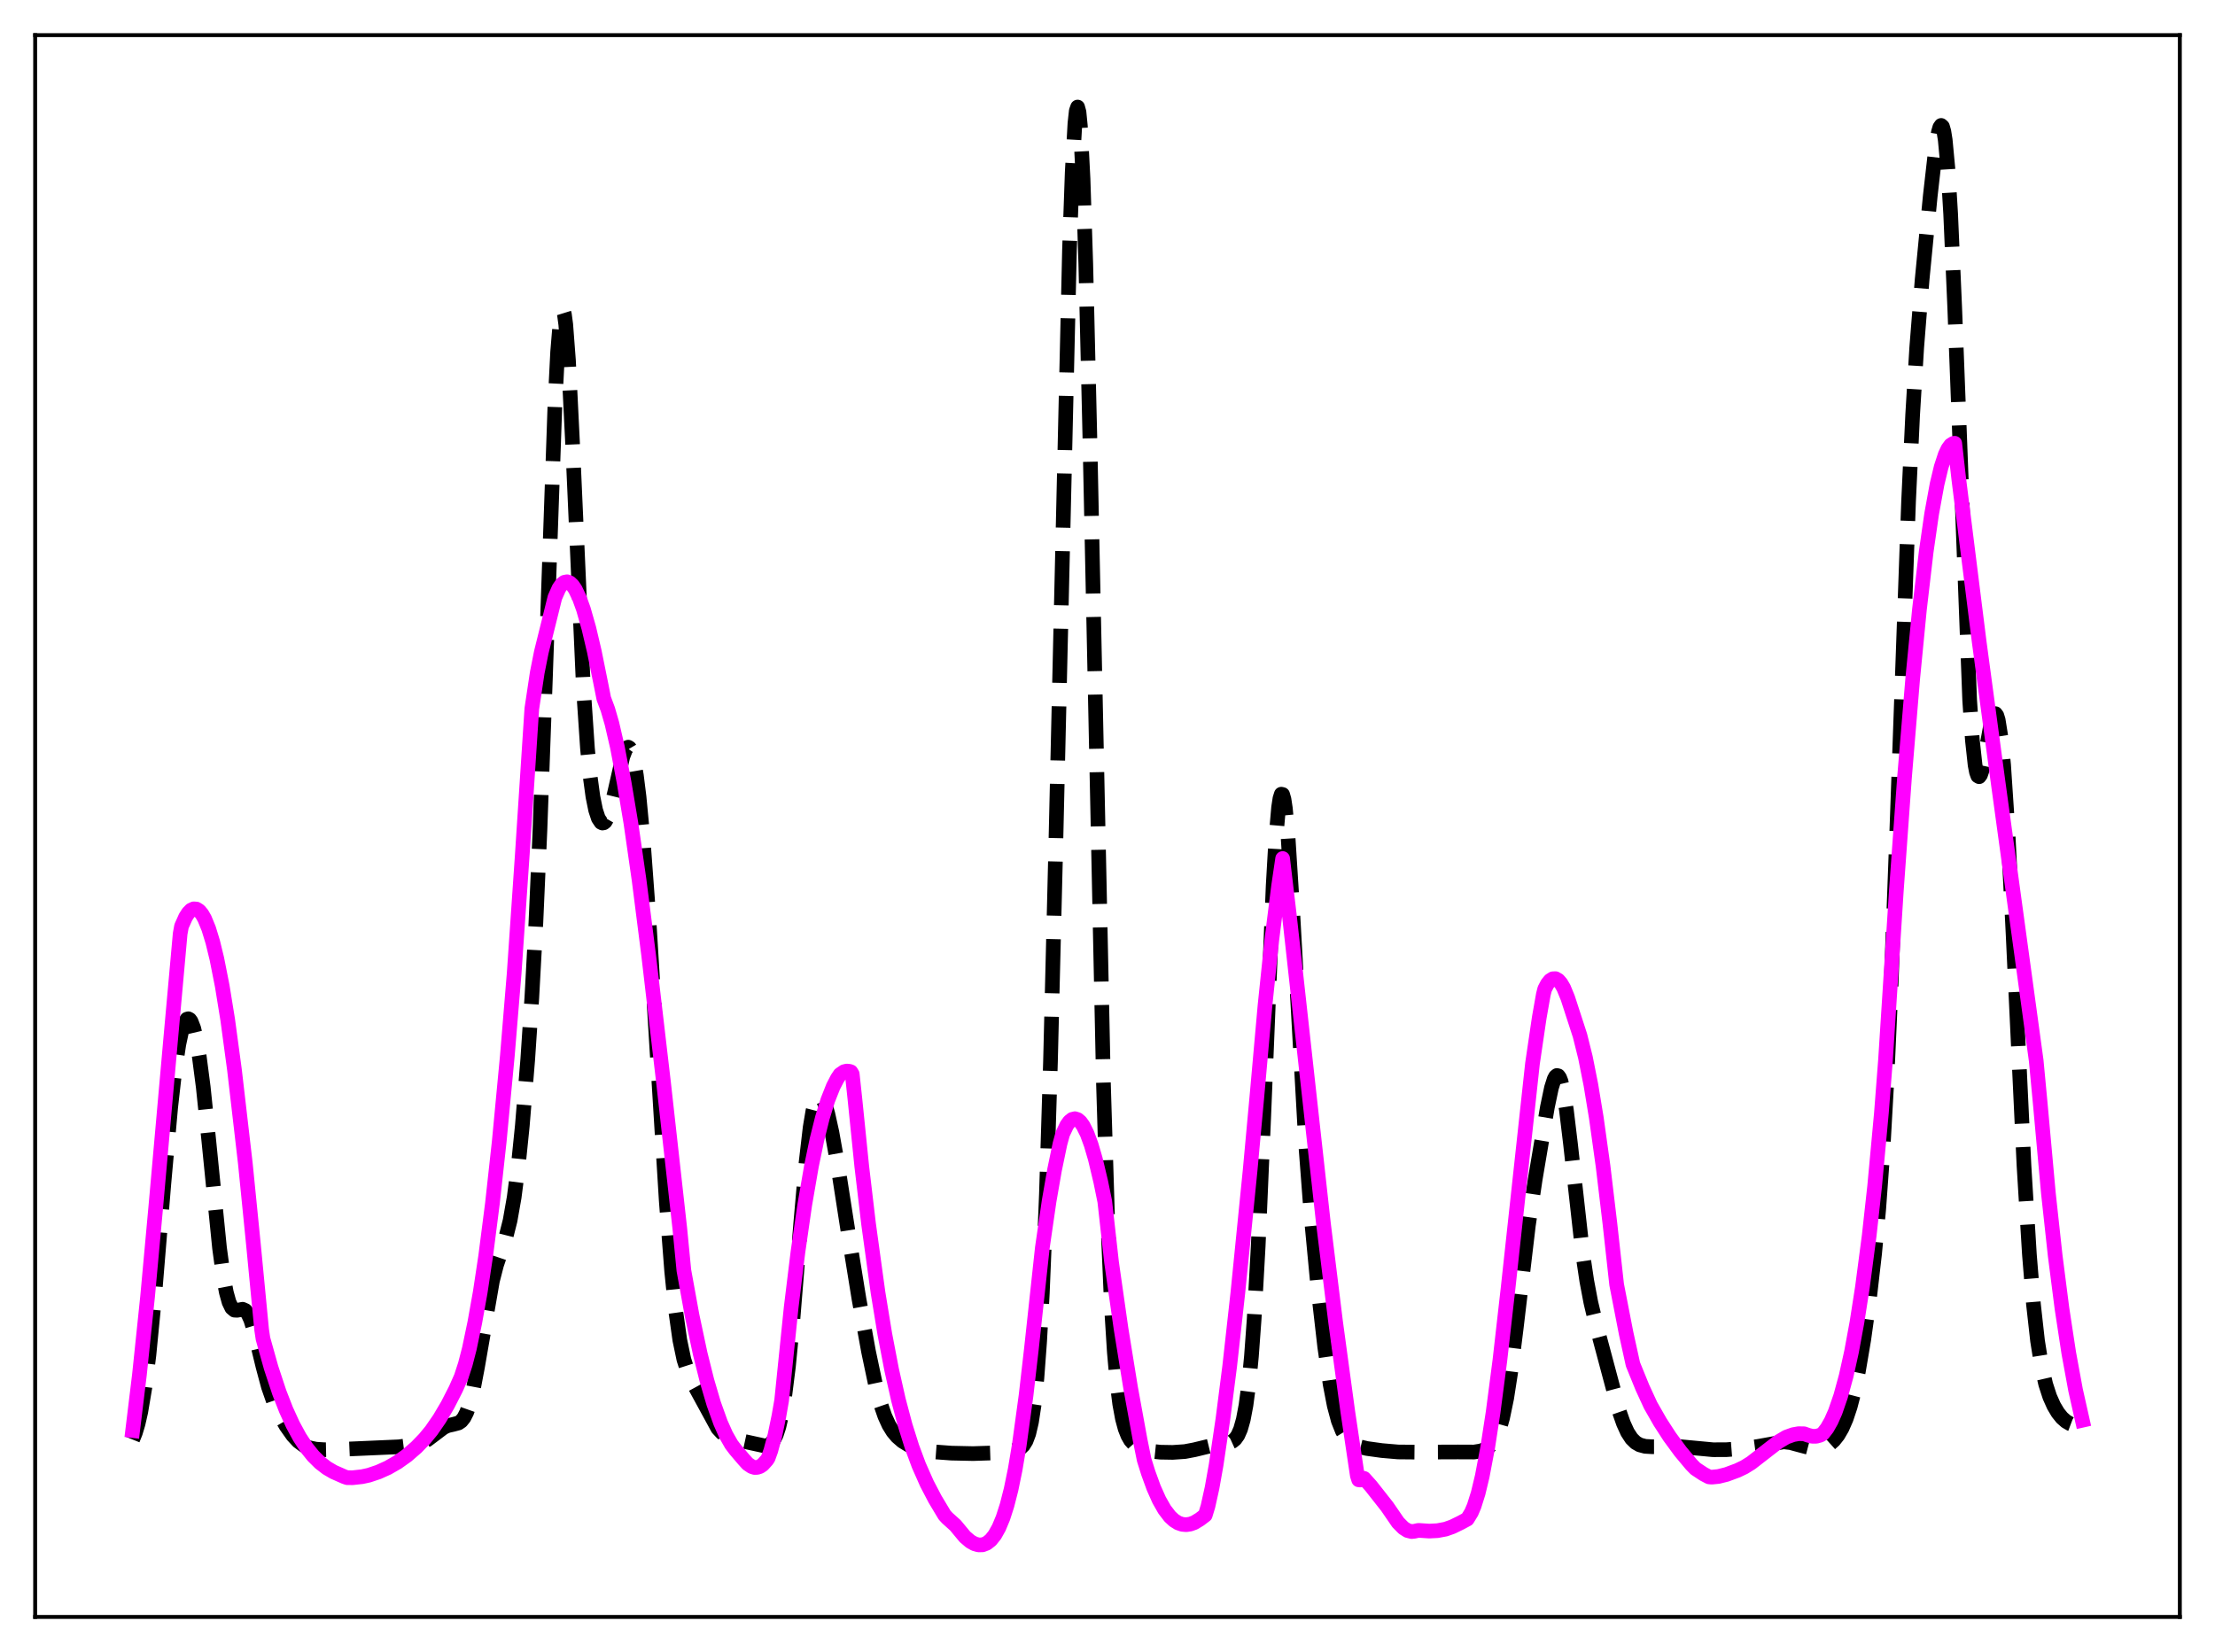 <?xml version="1.0" encoding="utf-8" standalone="no"?>
<!DOCTYPE svg PUBLIC "-//W3C//DTD SVG 1.1//EN"
  "http://www.w3.org/Graphics/SVG/1.1/DTD/svg11.dtd">
<svg xmlns:xlink="http://www.w3.org/1999/xlink" width="453.6pt" height="338.4pt" viewBox="0 0 453.6 338.4" xmlns="http://www.w3.org/2000/svg" version="1.1">
 <defs>
  <style type="text/css">*{stroke-linejoin: round; stroke-linecap: butt}</style>
 </defs>
 <g id="figure_1">
  <g id="patch_1">
   <path d="M 0 338.4 
L 453.6 338.4 
L 453.6 0 
L 0 0 
z
" style="fill: #ffffff"/>
  </g>
  <g id="axes_1">
   <g id="patch_2">
    <path d="M 7.2 331.2 
L 446.4 331.2 
L 446.4 7.2 
L 7.2 7.2 
z
" style="fill: #ffffff"/>
   </g>
   <g id="matplotlib.axis_1"/>
   <g id="matplotlib.axis_2"/>
   <g id="line2d_1">
    <path d="M 27.164 294.866 
L 27.72 293.493 
L 28.276 291.633 
L 28.832 289.183 
L 29.666 284.213 
L 30.5 277.538 
L 31.612 266.126 
L 33.559 242.421 
L 34.949 226.861 
L 35.783 219.471 
L 36.617 213.93 
L 37.173 211.322 
L 37.729 209.595 
L 38.285 208.757 
L 38.563 208.676 
L 38.842 208.822 
L 39.12 209.196 
L 39.676 210.638 
L 40.232 213 
L 40.788 216.258 
L 41.622 222.677 
L 42.734 233.398 
L 44.959 255.652 
L 45.793 261.773 
L 46.349 264.721 
L 46.905 266.734 
L 47.461 267.891 
L 48.017 268.364 
L 48.573 268.391 
L 49.685 268.182 
L 50.241 268.431 
L 50.797 269.136 
L 51.354 270.354 
L 52.188 273.05 
L 53.856 279.926 
L 54.968 284.077 
L 56.08 287.266 
L 57.193 289.665 
L 58.583 292.063 
L 59.973 294.033 
L 61.085 295.232 
L 62.197 296.05 
L 63.309 296.54 
L 64.7 296.839 
L 66.368 296.947 
L 69.705 296.88 
L 81.66 296.356 
L 84.997 295.941 
L 86.387 295.513 
L 87.499 294.923 
L 88.89 293.881 
L 90.836 292.404 
L 91.67 292.02 
L 92.782 291.771 
L 93.894 291.474 
L 94.451 291.088 
L 95.007 290.4 
L 95.563 289.306 
L 96.119 287.73 
L 96.953 284.395 
L 97.787 280.005 
L 100.846 262.357 
L 101.68 259.115 
L 102.792 255.809 
L 103.626 253.319 
L 104.46 250.006 
L 105.294 245.267 
L 106.128 238.793 
L 106.963 230.585 
L 108.075 216.977 
L 108.909 204.396 
L 109.743 189.004 
L 110.577 170.009 
L 111.689 139.038 
L 113.636 83.09 
L 114.192 72.111 
L 114.748 65.386 
L 115.026 63.819 
L 115.304 63.49 
L 115.582 64.388 
L 115.86 66.462 
L 116.416 73.79 
L 117.25 90.724 
L 119.475 140.938 
L 120.309 153.338 
L 120.865 159.106 
L 121.421 163.191 
L 121.977 165.932 
L 122.533 167.619 
L 123.089 168.45 
L 123.367 168.582 
L 123.645 168.534 
L 123.923 168.311 
L 124.479 167.349 
L 125.036 165.734 
L 125.87 162.335 
L 127.538 155.017 
L 128.094 153.551 
L 128.372 153.165 
L 128.65 153.047 
L 128.928 153.218 
L 129.206 153.694 
L 129.762 155.599 
L 130.318 158.792 
L 130.874 163.237 
L 131.709 172.062 
L 132.821 187.192 
L 134.489 214.386 
L 136.435 245.964 
L 137.548 260.385 
L 138.382 268.577 
L 139.216 274.495 
L 140.05 278.474 
L 140.884 281.067 
L 141.718 282.875 
L 147.001 292.567 
L 147.835 293.472 
L 148.669 294.087 
L 149.782 294.59 
L 151.728 295.106 
L 156.733 296.198 
L 157.289 296.059 
L 157.845 295.707 
L 158.401 295.039 
L 158.957 293.931 
L 159.513 292.239 
L 160.069 289.823 
L 160.625 286.559 
L 161.459 279.928 
L 162.294 271.308 
L 163.962 250.74 
L 165.074 238.073 
L 165.908 230.913 
L 166.464 227.594 
L 167.02 225.483 
L 167.298 224.864 
L 167.576 224.518 
L 167.854 224.427 
L 168.132 224.572 
L 168.411 224.932 
L 168.967 226.217 
L 169.523 228.13 
L 170.357 231.901 
L 171.469 238.118 
L 173.693 252.4 
L 175.918 266.135 
L 177.864 276.85 
L 179.254 283.443 
L 180.366 287.649 
L 181.201 290.07 
L 182.035 291.901 
L 182.869 293.249 
L 183.703 294.245 
L 184.815 295.212 
L 186.205 296.061 
L 187.596 296.636 
L 189.264 297.075 
L 191.488 297.402 
L 194.825 297.65 
L 199.274 297.746 
L 203.166 297.619 
L 207.059 297.265 
L 208.171 296.997 
L 209.005 296.575 
L 209.561 296.047 
L 210.117 295.155 
L 210.673 293.675 
L 211.229 291.302 
L 211.786 287.658 
L 212.342 282.319 
L 212.898 274.86 
L 213.454 264.891 
L 214.288 244.592 
L 215.122 217.559 
L 216.234 172.246 
L 219.015 51.169 
L 219.571 35.307 
L 220.127 25.261 
L 220.405 22.715 
L 220.683 21.927 
L 220.961 22.939 
L 221.239 25.758 
L 221.795 36.667 
L 222.351 54.003 
L 223.185 89.388 
L 225.966 221.739 
L 226.8 248.977 
L 227.634 268.053 
L 228.19 276.858 
L 228.746 283.179 
L 229.302 287.588 
L 229.858 290.605 
L 230.415 292.659 
L 230.971 294.064 
L 231.527 295.031 
L 232.361 295.955 
L 233.195 296.509 
L 234.307 296.95 
L 235.697 297.255 
L 237.644 297.457 
L 240.146 297.5 
L 242.649 297.329 
L 244.595 296.96 
L 249.6 295.748 
L 251.824 295.487 
L 252.38 295.235 
L 252.936 294.78 
L 253.492 294.004 
L 254.048 292.741 
L 254.605 290.776 
L 255.161 287.84 
L 255.717 283.633 
L 256.273 277.851 
L 256.829 270.247 
L 257.663 255.186 
L 258.775 229.165 
L 260.721 181.452 
L 261.278 171.78 
L 261.834 165.383 
L 262.112 163.557 
L 262.39 162.678 
L 262.668 162.741 
L 262.946 163.716 
L 263.224 165.552 
L 263.78 171.512 
L 264.614 184.717 
L 267.395 234.444 
L 268.507 249.075 
L 269.897 263.771 
L 271.287 275.906 
L 272.399 283.587 
L 273.234 287.918 
L 274.068 291.035 
L 274.902 293.131 
L 275.736 294.481 
L 276.57 295.34 
L 277.404 295.897 
L 278.516 296.363 
L 279.907 296.698 
L 282.965 297.122 
L 286.302 297.409 
L 289.916 297.442 
L 298.536 297.41 
L 301.872 297.424 
L 303.262 297.199 
L 304.097 296.887 
L 304.931 296.341 
L 305.487 295.778 
L 306.043 294.987 
L 306.599 293.889 
L 307.155 292.398 
L 307.711 290.424 
L 308.545 286.402 
L 309.379 281.029 
L 310.492 272.117 
L 312.994 250.963 
L 314.384 241.586 
L 316.887 226.759 
L 317.721 222.796 
L 318.277 221.038 
L 318.555 220.525 
L 318.833 220.295 
L 319.111 220.367 
L 319.389 220.757 
L 319.667 221.471 
L 320.223 223.848 
L 320.779 227.379 
L 321.613 234.296 
L 324.116 256.789 
L 324.95 262.38 
L 325.784 266.798 
L 326.896 271.475 
L 331.623 289.176 
L 332.457 291.56 
L 333.291 293.385 
L 334.125 294.665 
L 334.96 295.485 
L 335.794 295.963 
L 336.906 296.259 
L 338.296 296.338 
L 344.135 296.329 
L 350.808 296.954 
L 353.589 296.94 
L 357.203 296.657 
L 359.984 296.282 
L 365.266 295.333 
L 366.657 295.492 
L 368.603 296.018 
L 370.827 296.601 
L 371.94 296.699 
L 373.052 296.571 
L 373.886 296.28 
L 374.72 295.782 
L 375.554 295.035 
L 376.388 293.983 
L 377.222 292.552 
L 378.057 290.643 
L 378.891 288.143 
L 379.725 284.94 
L 380.559 280.955 
L 381.671 274.394 
L 382.783 266.425 
L 383.895 256.757 
L 384.73 247.708 
L 385.564 236.209 
L 386.398 221.384 
L 387.232 202.773 
L 388.344 172.776 
L 390.847 102.698 
L 391.681 85.007 
L 392.515 71.195 
L 393.627 57.241 
L 395.295 40.085 
L 396.407 30.323 
L 396.964 27.043 
L 397.242 26.084 
L 397.52 25.692 
L 397.798 25.947 
L 398.076 26.917 
L 398.354 28.659 
L 398.91 34.592 
L 399.466 43.808 
L 400.3 63.059 
L 403.359 143.399 
L 403.915 151.606 
L 404.471 156.716 
L 404.749 158.162 
L 405.027 158.933 
L 405.305 159.093 
L 405.583 158.719 
L 405.861 157.898 
L 406.417 155.292 
L 407.807 147.773 
L 408.363 146.294 
L 408.641 146.179 
L 408.92 146.552 
L 409.198 147.451 
L 409.754 150.928 
L 410.31 156.685 
L 411.144 169.275 
L 412.256 191.467 
L 414.48 238.714 
L 415.593 256.968 
L 416.427 267.186 
L 417.261 274.657 
L 418.095 279.905 
L 418.929 283.541 
L 419.763 286.104 
L 420.597 287.974 
L 421.432 289.375 
L 422.266 290.414 
L 423.1 291.145 
L 423.934 291.627 
L 425.88 292.356 
L 426.436 292.594 
L 426.436 292.594 
" clip-path="url(#pa72b872309)" style="fill: none; stroke-dasharray: 11.1,4.8; stroke-dashoffset: 0; stroke: #000000; stroke-width: 3"/>
   </g>
   <g id="line2d_2">
    <path d="M 27.164 293.031 
L 28.554 281.59 
L 30.222 265.596 
L 31.89 247.348 
L 34.949 212.873 
L 36.895 191.253 
L 37.173 189.728 
L 38.007 187.858 
L 38.563 186.988 
L 39.12 186.421 
L 39.676 186.16 
L 40.232 186.205 
L 40.788 186.555 
L 41.344 187.213 
L 41.9 188.181 
L 42.734 190.214 
L 43.568 192.94 
L 44.402 196.359 
L 45.515 201.993 
L 46.627 208.852 
L 48.017 219.145 
L 50.241 238.311 
L 51.91 255.017 
L 53.578 272.354 
L 53.856 274.215 
L 55.524 280.168 
L 57.193 285.217 
L 58.583 288.789 
L 59.973 291.832 
L 61.363 294.391 
L 62.753 296.511 
L 64.144 298.238 
L 65.534 299.616 
L 66.924 300.691 
L 68.314 301.506 
L 70.539 302.488 
L 71.095 302.677 
L 72.207 302.689 
L 74.153 302.475 
L 75.543 302.171 
L 77.49 301.517 
L 79.436 300.641 
L 81.382 299.524 
L 83.329 298.139 
L 85.275 296.449 
L 86.943 294.726 
L 88.334 293.038 
L 90.002 290.621 
L 91.67 287.798 
L 93.338 284.534 
L 94.451 282.016 
L 95.285 279.446 
L 96.119 276.225 
L 97.231 270.905 
L 98.343 264.685 
L 99.455 257.311 
L 100.846 246.474 
L 102.236 233.805 
L 103.904 216.177 
L 105.294 199.347 
L 106.963 174.985 
L 108.909 145.173 
L 110.021 137.773 
L 110.855 133.575 
L 113.636 122.375 
L 114.47 120.497 
L 115.026 119.706 
L 115.582 119.269 
L 116.138 119.161 
L 116.694 119.381 
L 117.25 119.907 
L 117.806 120.718 
L 118.64 122.461 
L 119.475 124.774 
L 120.587 128.671 
L 121.699 133.396 
L 123.089 140.269 
L 123.645 143.077 
L 124.479 145.314 
L 125.314 148.205 
L 126.426 153.011 
L 127.816 160.329 
L 129.206 168.635 
L 130.874 180.26 
L 132.821 195.564 
L 135.879 221.713 
L 139.216 251.659 
L 140.05 260.231 
L 141.718 269.416 
L 143.386 277.257 
L 144.777 282.823 
L 146.167 287.54 
L 147.557 291.414 
L 148.669 293.913 
L 149.782 295.869 
L 150.616 296.968 
L 152.284 298.923 
L 153.118 299.848 
L 153.952 300.41 
L 154.508 300.587 
L 155.064 300.576 
L 155.62 300.395 
L 156.177 300.026 
L 157.011 299.102 
L 157.289 298.696 
L 157.845 297.164 
L 158.679 294.066 
L 159.513 290.036 
L 160.069 286.849 
L 162.015 267.839 
L 163.406 256.466 
L 164.796 246.825 
L 166.186 238.786 
L 167.298 233.429 
L 168.411 228.966 
L 169.523 225.346 
L 170.635 222.536 
L 171.469 220.926 
L 172.025 220.095 
L 172.859 219.52 
L 173.415 219.387 
L 173.971 219.444 
L 174.249 219.543 
L 174.528 220.011 
L 175.084 225.213 
L 176.474 238.881 
L 177.864 250.656 
L 179.81 264.791 
L 181.201 273.285 
L 182.591 280.543 
L 183.981 286.719 
L 185.371 291.952 
L 186.762 296.376 
L 188.152 300.121 
L 189.82 303.894 
L 191.488 307.083 
L 193.435 310.335 
L 193.991 310.942 
L 195.659 312.444 
L 197.605 314.795 
L 198.717 315.74 
L 199.552 316.21 
L 200.386 316.45 
L 201.22 316.43 
L 202.054 316.113 
L 202.888 315.455 
L 203.722 314.411 
L 204.556 312.924 
L 205.391 310.922 
L 206.225 308.329 
L 207.059 305.059 
L 207.893 300.996 
L 208.727 296.032 
L 210.117 285.87 
L 211.229 276.184 
L 213.454 255.593 
L 214.844 246.013 
L 215.956 239.629 
L 217.068 234.29 
L 217.625 232.252 
L 218.459 230.496 
L 219.015 229.725 
L 219.571 229.286 
L 220.127 229.148 
L 220.683 229.325 
L 221.239 229.791 
L 221.795 230.556 
L 222.629 232.228 
L 223.463 234.508 
L 224.298 237.368 
L 225.41 242.029 
L 226.244 246.116 
L 227.634 258.579 
L 229.58 272.211 
L 231.527 284.243 
L 233.473 294.913 
L 234.307 299.022 
L 235.141 301.681 
L 236.254 304.744 
L 237.366 307.239 
L 238.478 309.197 
L 239.59 310.647 
L 240.424 311.419 
L 241.258 311.946 
L 242.092 312.234 
L 242.927 312.308 
L 243.761 312.182 
L 244.595 311.88 
L 245.707 311.201 
L 246.819 310.353 
L 247.375 308.531 
L 248.209 304.766 
L 249.044 300.075 
L 250.434 290.677 
L 251.824 279.825 
L 253.492 264.823 
L 255.995 239.841 
L 257.385 224.697 
L 259.053 205.971 
L 260.443 192.582 
L 261.834 181.487 
L 262.668 175.85 
L 264.058 187.63 
L 267.673 220.382 
L 271.009 250.505 
L 273.512 270.791 
L 276.014 289.209 
L 277.96 302.244 
L 278.238 303.122 
L 278.516 303.151 
L 279.072 302.763 
L 279.351 302.826 
L 280.741 304.376 
L 284.077 308.617 
L 286.302 311.863 
L 287.414 312.983 
L 288.248 313.508 
L 289.082 313.715 
L 289.638 313.657 
L 290.472 313.471 
L 292.697 313.619 
L 294.365 313.532 
L 296.033 313.221 
L 297.423 312.731 
L 299.092 311.917 
L 300.482 311.17 
L 301.316 309.81 
L 301.872 308.508 
L 302.706 305.861 
L 303.54 302.388 
L 304.653 296.512 
L 305.765 289.307 
L 307.155 278.645 
L 308.823 263.951 
L 313.828 217.867 
L 315.218 208.432 
L 316.052 203.704 
L 316.331 202.597 
L 316.887 201.524 
L 317.443 200.835 
L 317.999 200.483 
L 318.555 200.463 
L 319.111 200.784 
L 319.667 201.425 
L 320.223 202.38 
L 321.057 204.41 
L 323.56 212.123 
L 324.672 216.588 
L 325.784 222.184 
L 326.896 228.915 
L 328.286 238.888 
L 329.677 250.546 
L 331.067 263.125 
L 333.013 273.133 
L 334.403 279.453 
L 336.35 284.235 
L 338.018 287.859 
L 339.964 291.266 
L 341.911 294.279 
L 344.135 297.309 
L 346.359 299.973 
L 347.194 300.828 
L 348.862 301.933 
L 349.974 302.516 
L 350.53 302.57 
L 351.92 302.433 
L 353.589 302.015 
L 355.813 301.19 
L 357.203 300.525 
L 358.593 299.662 
L 364.154 295.351 
L 365.823 294.364 
L 367.213 293.864 
L 368.325 293.666 
L 369.437 293.682 
L 370.271 293.98 
L 371.105 294.195 
L 371.94 294.197 
L 372.774 293.968 
L 373.33 293.624 
L 374.164 292.541 
L 374.998 291.07 
L 375.832 289.181 
L 376.944 285.966 
L 378.057 281.888 
L 379.169 276.866 
L 380.281 270.823 
L 381.393 263.69 
L 382.783 253.1 
L 383.895 243.007 
L 385.286 227.968 
L 386.12 217.157 
L 388.344 182.436 
L 390.012 159.305 
L 391.681 139.162 
L 393.071 124.871 
L 394.461 112.979 
L 395.573 105.253 
L 396.686 99.159 
L 397.52 95.673 
L 398.354 93.125 
L 398.91 91.937 
L 399.466 91.178 
L 400.022 90.823 
L 400.3 90.797 
L 401.134 98.159 
L 405.305 131.446 
L 409.198 160.359 
L 416.983 217.245 
L 417.817 226.096 
L 419.485 244.452 
L 420.875 257.217 
L 422.266 268.051 
L 423.656 277.163 
L 425.046 284.731 
L 426.436 290.915 
L 426.436 290.915 
" clip-path="url(#pa72b872309)" style="fill: none; stroke: #ff00ff; stroke-width: 3; stroke-linecap: square"/>
   </g>
   <g id="patch_3">
    <path d="M 7.2 331.2 
L 7.2 7.2 
" style="fill: none; stroke: #000000; stroke-width: 0.8; stroke-linejoin: miter; stroke-linecap: square"/>
   </g>
   <g id="patch_4">
    <path d="M 446.4 331.2 
L 446.4 7.2 
" style="fill: none; stroke: #000000; stroke-width: 0.8; stroke-linejoin: miter; stroke-linecap: square"/>
   </g>
   <g id="patch_5">
    <path d="M 7.2 331.2 
L 446.4 331.2 
" style="fill: none; stroke: #000000; stroke-width: 0.8; stroke-linejoin: miter; stroke-linecap: square"/>
   </g>
   <g id="patch_6">
    <path d="M 7.2 7.2 
L 446.4 7.2 
" style="fill: none; stroke: #000000; stroke-width: 0.8; stroke-linejoin: miter; stroke-linecap: square"/>
   </g>
  </g>
 </g>
 <defs>
  <clipPath id="pa72b872309">
   <rect x="7.2" y="7.2" width="439.2" height="324"/>
  </clipPath>
 </defs>
</svg>

